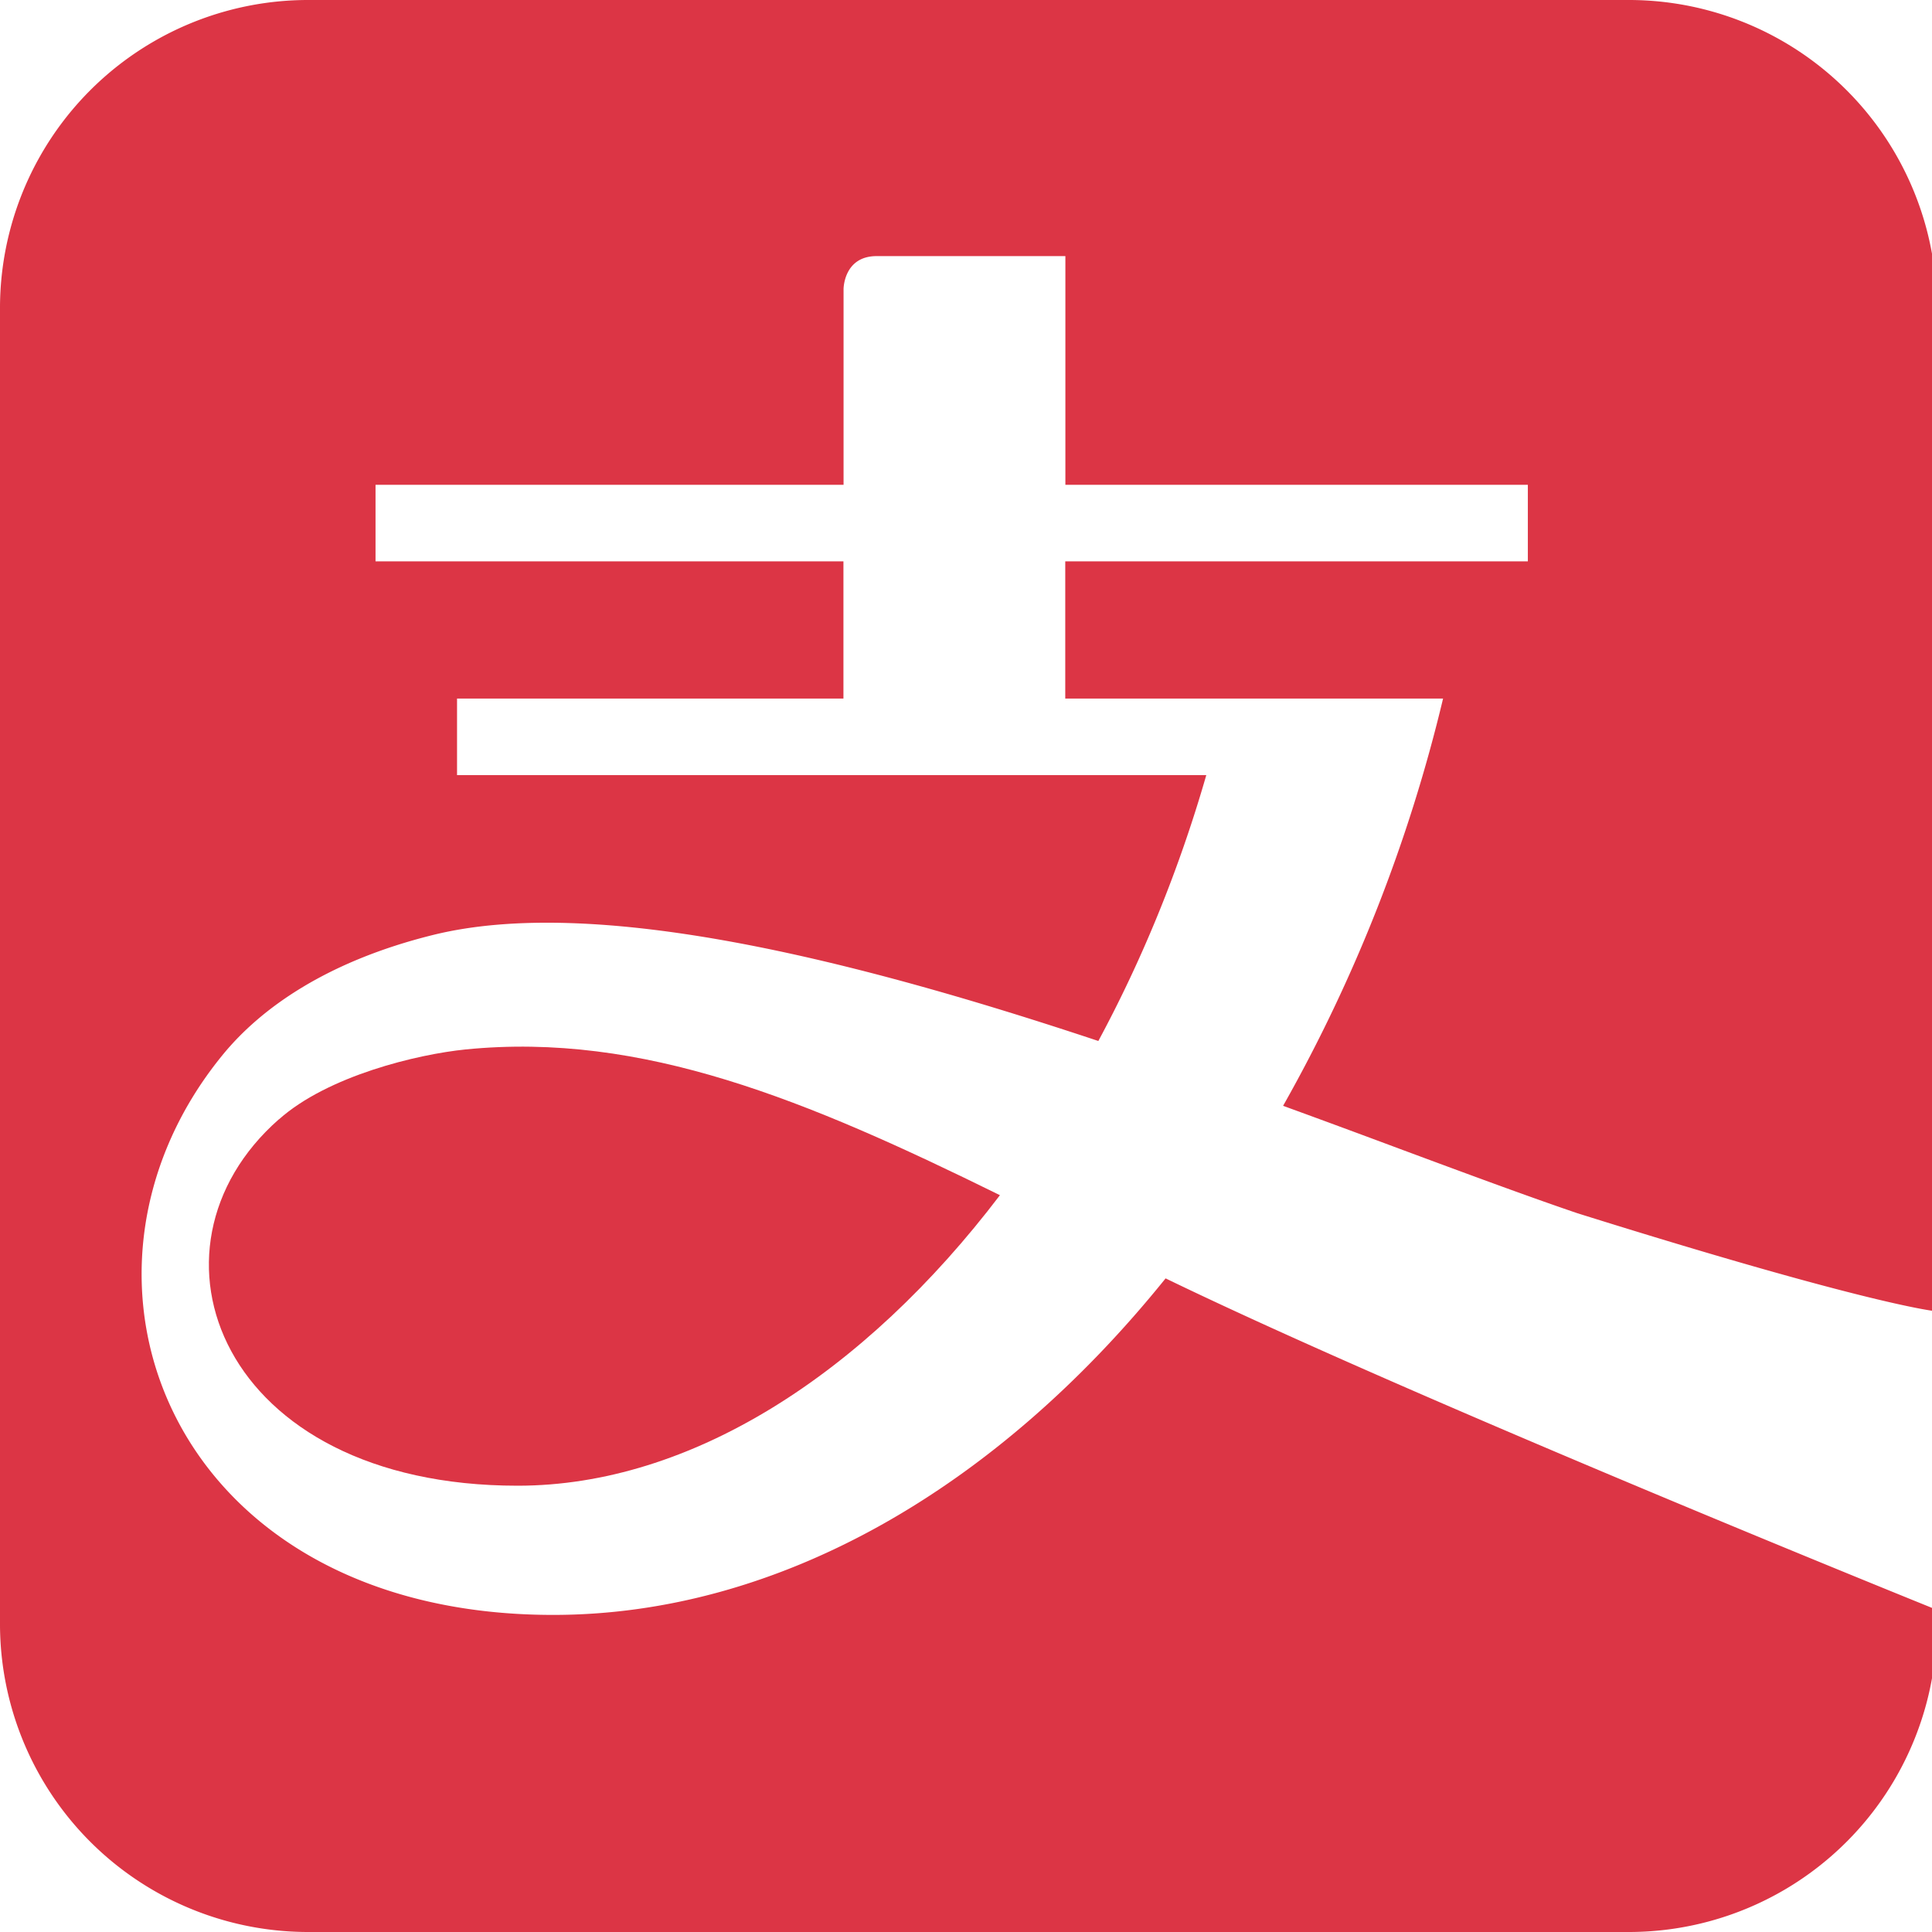 <svg xmlns="http://www.w3.org/2000/svg" width="16" height="16" fill="#dc3545" class="bi bi-alipay" viewBox="0 0 16 16">
  <path d="M2.541 0H13.5a2.551 2.551 0 0 1 2.54 2.563v8.297c-.006 0-.531-.046-2.978-.813-.412-.14-.916-.327-1.479-.536-.303-.113-.624-.232-.957-.353a12.98 12.98 0 0 0 1.325-3.373H8.822V4.649h3.831v-.634h-3.83V2.121H7.26c-.274 0-.274.273-.274.273v1.621H3.11v.634h3.875v1.136h-3.2v.634H9.99c-.227.789-.532 1.53-.894 2.202-2.013-.67-4.161-1.212-5.51-.878-.864.214-1.42.597-1.746.998-1.499 1.84-.424 4.633 2.741 4.633 1.872 0 3.675-1.053 5.072-2.787 2.08 1.008 6.37 2.738 6.387 2.745v.105A2.551 2.551 0 0 1 13.5 16H2.541A2.552 2.552 0 0 1 0 13.437V2.563A2.552 2.552 0 0 1 2.541 0"/>
  <path d="M2.309 9.27c-1.22 1.073-.49 3.034 1.978 3.034 1.434 0 2.868-.925 3.994-2.406-1.602-.789-2.959-1.353-4.425-1.207-.397.04-1.14.217-1.547.58Z"/>
</svg>